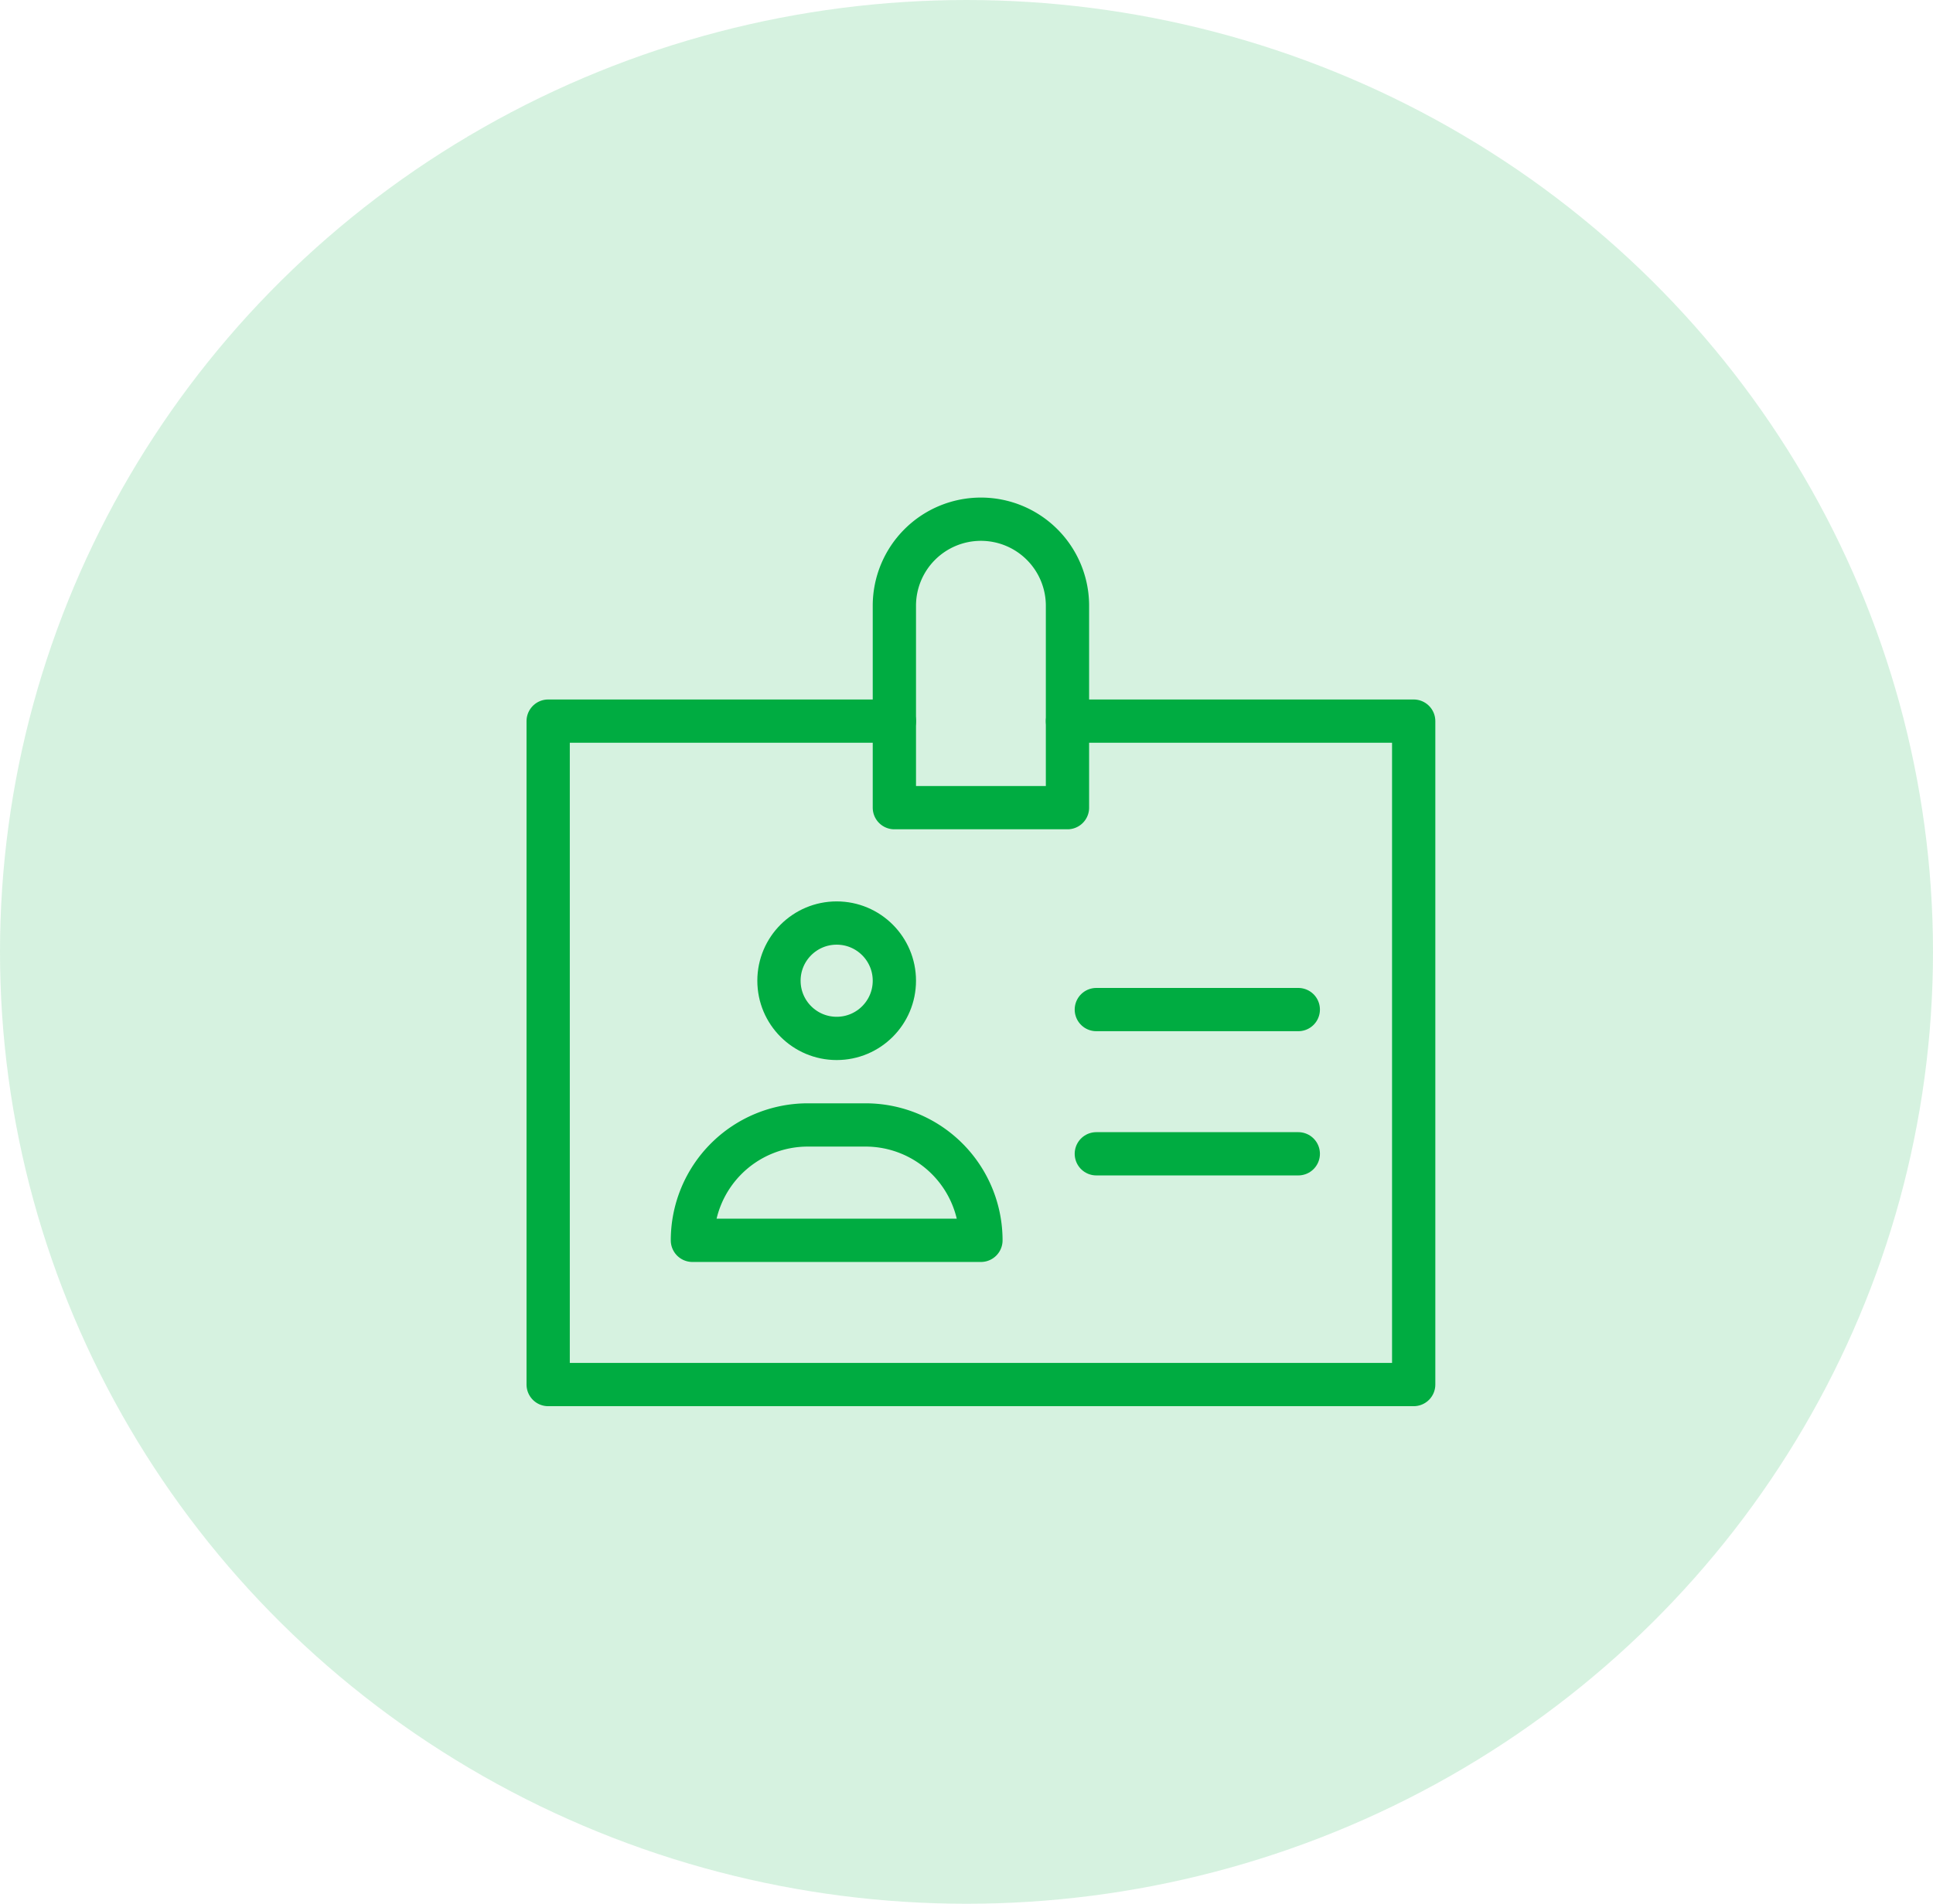 <svg xmlns="http://www.w3.org/2000/svg" width="67" height="66" viewBox="0 0 67 66">
  <g id="Student-authentication" transform="translate(-98 -1431)">
    <ellipse id="Ellipse_997" data-name="Ellipse 997" cx="33.5" cy="33" rx="33.5" ry="33" transform="translate(98 1431)" fill="#99deb3" opacity="0.4"/>
    <g id="badge" transform="translate(116 1448)">
      <path id="Path_13518" data-name="Path 13518" d="M20,18h7m-7,5h7" fill="none" stroke="#00ac41" stroke-linecap="round" stroke-linejoin="round" stroke-miterlimit="10" stroke-width="1.5"/>
      <circle id="Ellipse_1046" data-name="Ellipse 1046" cx="2" cy="2" r="2" transform="translate(9 15)" fill="none" stroke="#00ac41" stroke-linecap="round" stroke-linejoin="round" stroke-miterlimit="10" stroke-width="1.5"/>
      <path id="Path_13519" data-name="Path 13519" d="M16,26H6a4,4,0,0,1,4-4h2a4,4,0,0,1,4,4Z" fill="none" stroke="#00ac41" stroke-linecap="round" stroke-linejoin="round" stroke-miterlimit="10" stroke-width="1.5"/>
      <path id="Path_13520" data-name="Path 13520" d="M19,8H31V31H1V8H13" fill="none" stroke="#00ac41" stroke-linecap="round" stroke-linejoin="round" stroke-miterlimit="10" stroke-width="1.5"/>
      <path id="Path_13521" data-name="Path 13521" d="M19,11H13V4a3,3,0,0,1,3-3h0a3,3,0,0,1,3,3Z" fill="none" stroke="#00ac41" stroke-linecap="round" stroke-linejoin="round" stroke-miterlimit="10" stroke-width="1.5"/>
    </g>
  </g>
</svg>
